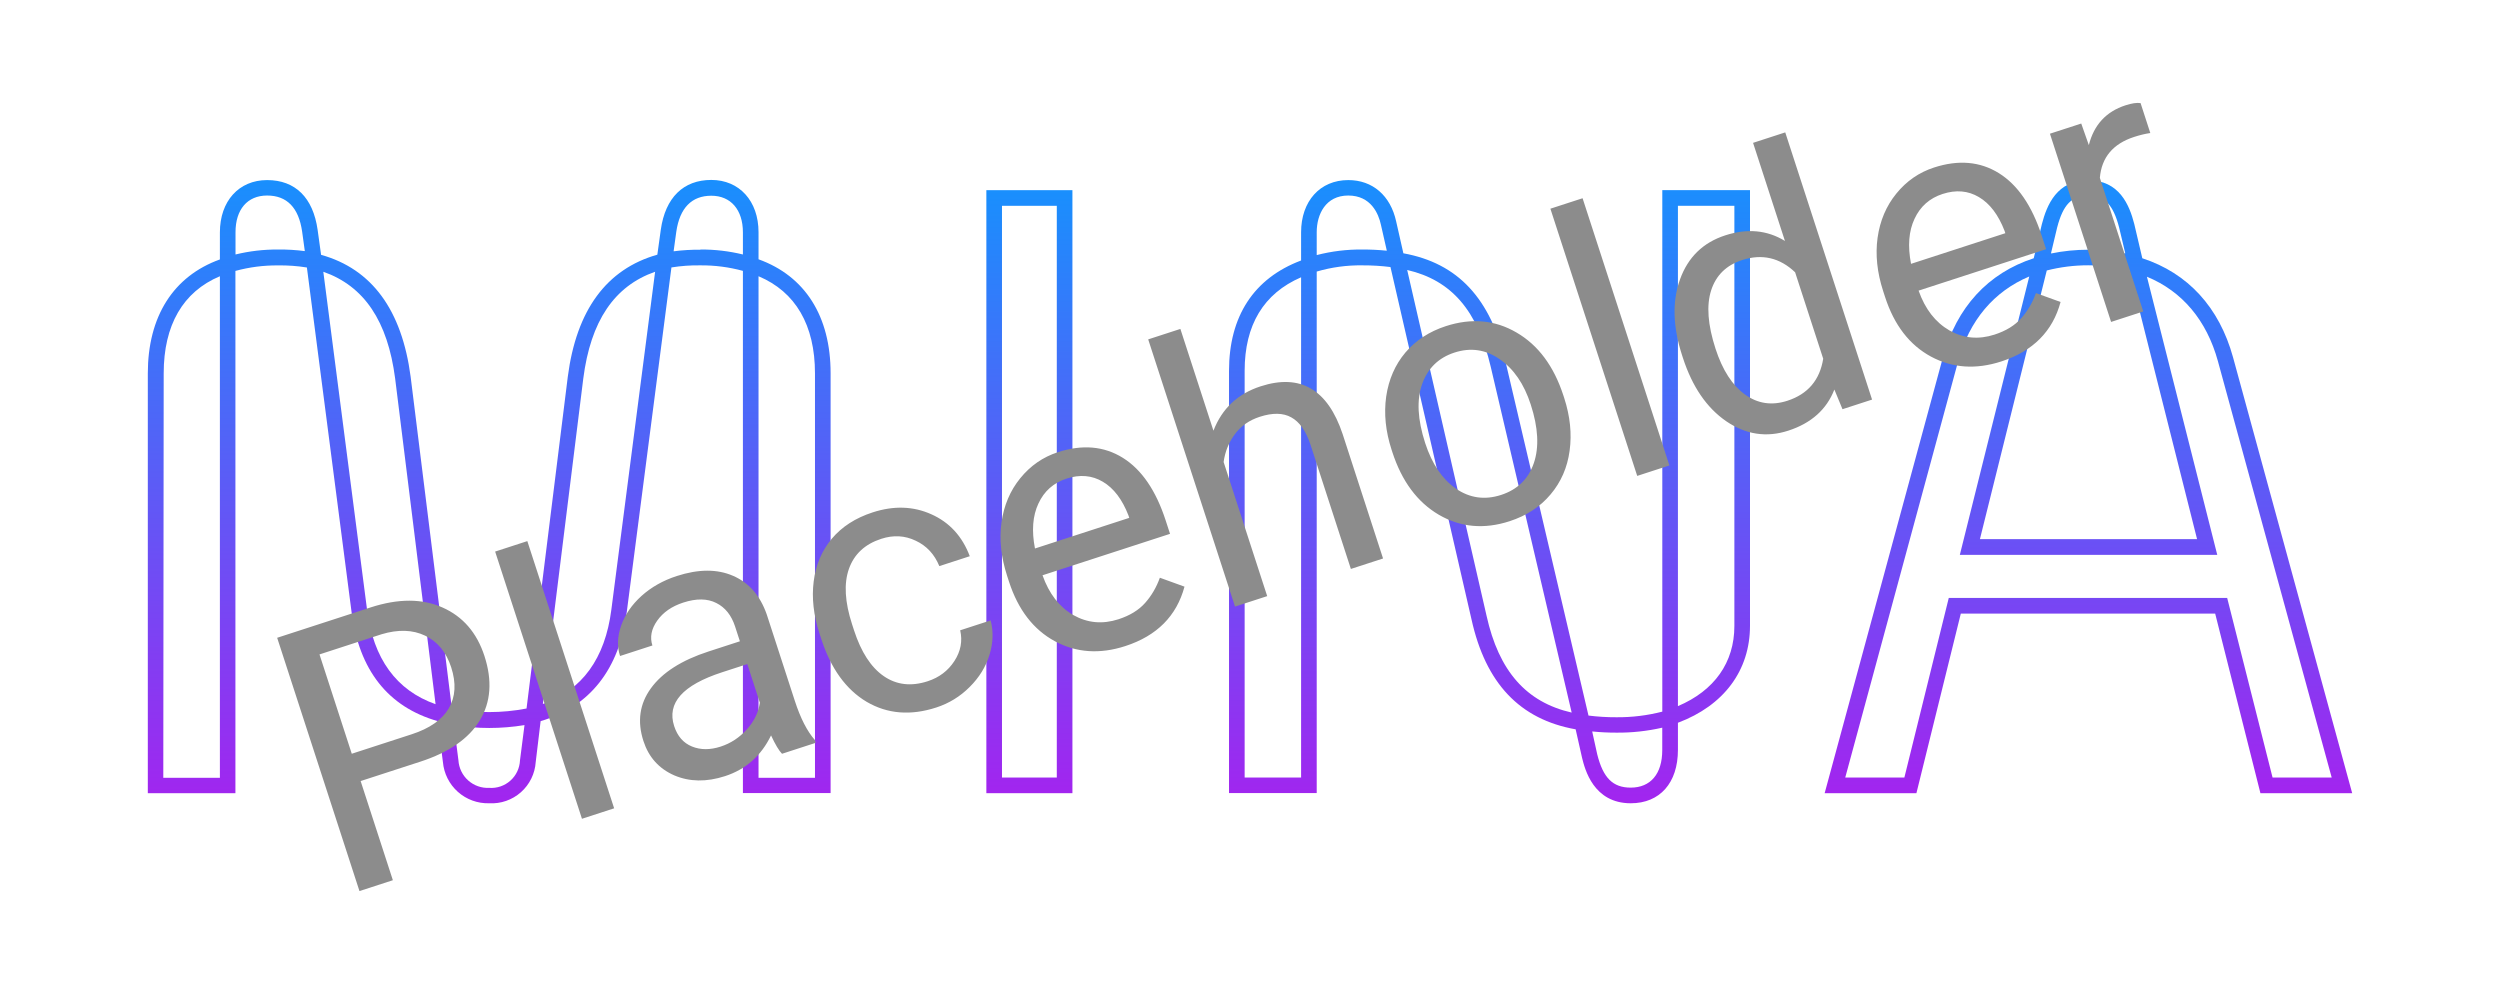 <svg width="961" height="378" viewBox="0 0 961 378" fill="none" xmlns="http://www.w3.org/2000/svg">
<g clip-path="url(#clip0)">
<path d="M188.043 308.777C183.616 308.906 179.307 307.333 175.999 304.383C172.692 301.434 170.637 297.329 170.253 292.912L168.252 277.2C149.184 271.759 138.03 257.632 135.131 235.2L117.97 102.824C114.289 102.23 110.563 101.962 106.835 102.022C101.317 101.977 95.819 102.69 90.494 104.141V304.9H56.821V143.526C56.821 121.628 66.641 106.165 84.526 99.731V89.326C84.526 77.299 91.829 69.224 102.678 69.224C113.528 69.224 120.335 75.982 122.089 88.314L123.424 97.956C143.006 103.435 154.446 119.184 157.84 144.748L173.705 272.351C183.183 274.183 192.923 274.183 202.402 272.351L218.265 144.766C221.583 119.184 233.156 103.435 252.683 97.898L254.017 88.257C255.772 75.982 262.673 69.166 273.428 69.166C284.181 69.166 291.58 77.242 291.58 89.269V99.674C309.465 106.107 319.284 121.571 319.284 143.468V304.844H285.574V104.122C280.248 102.671 274.751 101.957 269.232 102.003C265.505 101.943 261.778 102.211 258.097 102.805L240.936 235.2C238.096 257.231 226.674 271.702 207.816 277.2L205.929 292.931C205.635 297.399 203.591 301.57 200.241 304.537C196.892 307.504 192.509 309.028 188.043 308.777ZM174.486 278.728L176.221 292.263C176.404 295.23 177.747 298.007 179.96 299.99C182.173 301.974 185.076 303.005 188.043 302.858C189.519 302.964 191.001 302.772 192.402 302.296C193.802 301.817 195.093 301.063 196.196 300.077C197.302 299.09 198.197 297.893 198.83 296.553C199.464 295.214 199.822 293.762 199.884 292.282L201.619 278.728C192.635 280.204 183.47 280.204 174.486 278.728ZM291.58 298.983H313.278V143.526C313.278 124.969 305.804 112.159 291.58 106.184V298.983ZM62.77 298.983H84.526V106.184C70.321 112.159 62.923 124.969 62.923 143.526L62.77 298.983ZM124.282 104.465L141.1 234.418C143.502 253.222 152.368 265.382 167.431 270.691L151.892 145.492C149.032 123.423 139.974 109.945 124.282 104.465ZM251.825 104.465C236.131 109.945 227.036 123.423 224.214 145.511L208.674 270.614C223.756 265.307 232.605 253.146 235.007 234.341L251.825 104.465ZM90.532 97.822C95.881 96.52 101.369 95.878 106.873 95.913C110.315 95.876 113.756 96.08 117.17 96.524L116.14 89.021C114.824 79.819 110.286 75.161 102.678 75.161C95.07 75.161 90.532 80.564 90.532 89.25V97.822ZM269.232 95.913C274.738 95.878 280.225 96.52 285.574 97.822V89.326C285.574 80.64 280.921 75.237 273.428 75.237C265.933 75.237 261.281 79.895 259.966 89.097L258.936 96.6C262.35 96.157 265.791 95.953 269.232 95.989V95.913Z" fill="url(#paint0_linear)"/>
<path d="M412.239 304.9H379.157V73.099H412.239V304.9ZM385.163 298.887H406.233V79.113H385.163V298.887Z" fill="url(#paint1_linear)"/>
<path d="M626.862 308.777C612.504 308.777 609.225 295.661 608.156 291.346L605.678 280.35C584.189 276.532 571.07 262.652 565.636 238.045L534.499 102.652C530.939 102.205 527.353 101.989 523.764 102.003C517.805 101.906 511.866 102.711 506.146 104.389V304.844H472.434V142.571C472.434 121.571 481.968 106.966 500.14 100.132V89.326C500.14 77.299 507.423 69.224 518.273 69.224C527.634 69.224 534.518 75.18 536.692 85.145L539.456 97.364C560.43 101.182 573.015 114.66 578.869 139.65L610.617 275.062C614.19 275.508 617.788 275.724 621.389 275.71C627.324 275.757 633.24 275.031 638.988 273.554V73.099H672.7V240.545C672.7 257.727 662.652 271.206 644.994 277.83V288.272C644.994 300.948 638.055 308.777 626.862 308.777ZM612.065 281.305L613.972 289.952C616.241 299.041 619.978 302.763 626.842 302.763C634.47 302.763 638.97 297.512 638.97 288.349V279.72C633.197 281.042 627.291 281.683 621.37 281.629C618.263 281.636 615.157 281.484 612.065 281.172V281.266V281.305ZM478.441 298.887H500.14V106.585C485.725 112.827 478.441 124.912 478.441 142.551V298.887ZM540.925 103.778L571.433 236.708C576.162 257.994 586.686 269.926 604.152 273.917L573.035 140.986C567.962 119.395 557.99 107.73 540.925 103.778ZM644.994 79.113V271.434C659.029 265.478 666.694 254.654 666.694 240.622V79.113H644.994ZM506.146 98.051C511.899 96.566 517.822 95.847 523.764 95.913C526.871 95.906 529.978 96.058 533.069 96.371V96.275L530.819 86.367C529.904 82.167 527.006 75.161 518.273 75.161C509.54 75.161 506.146 82.434 506.146 89.25V98.051Z" fill="url(#paint2_linear)"/>
<path d="M904.179 304.9H868.905L851.515 235.868H753.737L736.671 304.9H701.397L746.892 137.245C752.154 118.096 764.186 105 781.765 99.273L784.912 86.1C786.819 78.845 790.633 69.281 802.664 69.281C814.696 69.281 818.528 78.826 820.396 86.043L823.504 99.273C841.047 105 853.078 118.154 858.36 137.283L904.179 304.9ZM873.575 298.887H896.304L852.564 138.829C848.235 123.117 838.854 111.968 825.278 106.375L852.315 213.303H753.355L780.049 106.279C766.455 112.006 757.073 123.098 752.746 138.734L709.31 298.887H732.038L749.104 229.854H856.129L873.575 298.887ZM761.078 207.251H844.556L818.547 103.969C808.124 101.315 797.203 101.315 786.78 103.969L761.078 207.251ZM788.44 97.211V97.44C797.83 95.512 807.516 95.512 816.908 97.44V97.192L814.581 87.398C812.311 78.635 808.975 75.199 802.684 75.199C796.39 75.199 793.054 78.635 790.766 87.456L788.44 97.192V97.211Z" fill="url(#paint3_linear)"/>
<path d="M138.631 300.239L151.016 338.355L138.177 342.527L106.541 245.163L142.451 233.495C153.106 230.033 162.326 230.044 170.112 233.527C177.942 236.996 183.313 243.211 186.224 252.172C189.295 261.623 188.699 269.875 184.435 276.928C180.202 283.922 172.58 289.208 161.568 292.786L138.631 300.239ZM135.22 289.74L158.291 282.244C165.156 280.013 169.895 276.699 172.508 272.302C175.106 267.859 175.413 262.585 173.429 256.477C171.545 250.681 168.211 246.639 163.426 244.349C158.64 242.06 153.038 241.884 146.62 243.822L122.814 251.557L135.22 289.74ZM236.076 310.718L223.705 314.737L190.331 212.023L202.703 208.004L236.076 310.718ZM300.607 289.75C299.43 288.556 298.025 286.203 296.391 282.692C292.582 290.535 286.687 295.752 278.707 298.345C271.574 300.663 265.06 300.561 259.164 298.041C253.299 295.462 249.359 291.074 247.346 284.877C244.898 277.343 245.853 270.576 250.213 264.575C254.602 258.516 261.99 253.799 272.378 250.424L284.414 246.513L282.568 240.829C281.162 236.505 278.754 233.492 275.343 231.791C271.917 230.046 267.685 229.991 262.648 231.628C258.234 233.062 254.896 235.379 252.634 238.578C250.371 241.778 249.754 244.96 250.782 248.126L238.344 252.167C237.171 248.556 237.312 244.666 238.766 240.497C240.251 236.268 242.859 232.464 246.591 229.082C250.367 225.687 254.885 223.134 260.146 221.425C268.483 218.717 275.694 218.69 281.782 221.345C287.854 223.955 292.168 228.887 294.721 236.141L305.542 269.443C307.7 276.085 310.264 281.093 313.232 284.465L313.58 285.535L300.607 289.75ZM277.014 286.992C280.893 285.732 284.245 283.534 287.07 280.398C289.895 277.262 291.567 273.835 292.084 270.119L287.261 255.273L277.564 258.424C262.407 263.349 256.27 270.247 259.152 279.119C260.412 282.997 262.69 285.609 265.986 286.953C269.281 288.297 272.957 288.31 277.014 286.992ZM356.607 261.87C361.021 260.436 364.443 257.846 366.872 254.099C369.302 250.352 370.044 246.415 369.097 242.286L380.799 238.484C381.923 242.703 381.779 247.111 380.365 251.711C378.952 256.31 376.4 260.441 372.711 264.105C369.066 267.753 364.792 270.374 359.888 271.967C350.036 275.169 341.125 274.441 333.156 269.786C325.216 265.071 319.393 257.007 315.684 245.594L315.011 243.521C312.722 236.477 311.98 229.794 312.784 223.47C313.588 217.147 315.905 211.687 319.734 207.091C323.609 202.481 328.845 199.104 335.443 196.96C343.557 194.323 351.078 194.566 358.006 197.687C364.979 200.794 369.905 206.167 372.782 213.809L361.079 217.611C359.202 213.046 356.173 209.791 351.992 207.847C347.842 205.844 343.426 205.603 338.745 207.124C332.46 209.167 328.317 213.026 326.317 218.703C324.347 224.321 324.753 231.41 327.534 239.97L328.295 242.31C331.003 250.647 334.805 256.509 339.701 259.896C344.597 263.283 350.232 263.941 356.607 261.87ZM432.577 248.349C422.769 251.536 413.747 250.919 405.509 246.499C397.256 242.033 391.377 234.406 387.872 223.618L387.133 221.344C384.801 214.167 384.082 207.328 384.976 200.827C385.901 194.267 388.301 188.608 392.176 183.849C396.081 179.031 400.91 175.688 406.661 173.82C416.067 170.763 424.385 171.486 431.615 175.988C438.844 180.49 444.334 188.514 448.086 200.061L449.759 205.21L400.743 221.136C403.239 228.211 407.187 233.311 412.589 236.435C418.021 239.5 423.813 240.034 429.965 238.035C434.334 236.615 437.744 234.521 440.197 231.753C442.649 228.985 444.533 225.76 445.851 222.079L455.32 225.508C452.284 236.796 444.703 244.409 432.577 248.349ZM409.963 183.984C404.97 185.606 401.373 188.796 399.173 193.552C396.958 198.264 396.514 204.027 397.841 210.841L434.085 199.065L433.781 198.129C431.382 191.959 428.109 187.65 423.962 185.202C419.801 182.71 415.135 182.304 409.963 183.984ZM466.448 165.557C469.744 157.044 475.783 151.36 484.566 148.507C499.857 143.538 510.372 149.659 516.112 166.868L531.647 214.681L519.276 218.701L503.719 170.821C501.979 165.62 499.523 162.154 496.349 160.426C493.219 158.682 489.18 158.615 484.232 160.222C480.22 161.526 477.045 163.74 474.709 166.865C472.373 169.99 470.923 173.566 470.359 177.594L487.111 229.152L474.74 233.171L441.366 130.457L453.737 126.438L466.448 165.557ZM534.922 172.881C532.618 165.793 531.929 158.969 532.853 152.409C533.822 145.835 536.281 140.205 540.23 135.522C544.224 130.823 549.408 127.438 555.783 125.367C565.636 122.166 574.701 122.99 582.981 127.841C591.304 132.678 597.306 140.758 600.985 152.081L601.268 152.95C603.556 159.994 604.254 166.767 603.359 173.267C602.495 179.709 600.051 185.309 596.027 190.066C592.048 194.809 586.804 198.238 580.296 200.353C570.488 203.54 561.422 202.715 553.098 197.878C544.819 193.027 538.854 184.985 535.204 173.75L534.922 172.881ZM547.838 170.311C550.445 178.336 554.388 184.176 559.667 187.833C564.991 191.476 570.773 192.283 577.015 190.255C583.301 188.213 587.497 184.139 589.604 178.032C591.696 171.882 591.301 164.371 588.418 155.499C585.84 147.564 581.86 141.76 576.477 138.087C571.124 134.355 565.327 133.503 559.086 135.531C552.978 137.516 548.842 141.546 546.676 147.622C544.51 153.698 544.897 161.261 547.838 170.311ZM641.717 178.917L629.346 182.937L595.972 80.223L608.343 76.203L641.717 178.917ZM646.618 136.663C643.011 125.562 642.745 115.791 645.818 107.35C648.877 98.865 654.663 93.239 663.178 90.472C671.649 87.72 679.3 88.438 686.131 92.625L673.877 54.91L686.248 50.89L719.622 153.604L708.254 157.298L705.131 149.737C702.153 157.407 696.25 162.677 687.423 165.545C679.042 168.268 671.084 167.059 663.548 161.917C656.056 156.761 650.515 148.655 646.922 137.599L646.618 136.663ZM659.446 134.047C662.111 142.25 665.891 148.119 670.785 151.655C675.68 155.19 681.114 155.988 687.088 154.047C694.934 151.497 699.519 146.114 700.841 137.897L690.042 104.662C684.126 99.043 677.334 97.48 669.666 99.971C663.603 101.941 659.638 105.817 657.77 111.599C655.903 117.381 656.462 124.864 659.446 134.047ZM769.34 138.928C759.533 142.115 750.51 141.498 742.272 137.078C734.019 132.612 728.14 124.985 724.635 114.197L723.896 111.923C721.564 104.746 720.845 97.907 721.739 91.406C722.664 84.846 725.064 79.187 728.939 74.428C732.845 69.61 737.673 66.267 743.424 64.399C752.83 61.342 761.148 62.065 768.378 66.567C775.607 71.069 781.098 79.093 784.849 90.64L786.522 95.789L737.506 111.715C740.002 118.79 743.951 123.89 749.352 127.014C754.784 130.079 760.576 130.613 766.728 128.614C771.097 127.194 774.508 125.1 776.96 122.332C779.412 119.564 781.297 116.339 782.614 112.658L792.083 116.087C789.047 127.375 781.466 134.988 769.34 138.928ZM746.726 74.563C741.733 76.186 738.137 79.375 735.936 84.131C733.721 88.843 733.277 94.606 734.604 101.42L770.849 89.644L770.544 88.708C768.145 82.538 764.872 78.229 760.725 75.781C756.564 73.289 751.898 72.883 746.726 74.563ZM826.574 51.133C824.6 51.429 822.521 51.932 820.336 52.642C812.223 55.278 807.84 60.522 807.187 68.374L823.874 119.731L811.503 123.75L787.993 51.396L800.03 47.485L802.947 55.779C804.903 47.996 809.604 42.895 817.049 40.477C819.456 39.694 821.386 39.412 822.837 39.631L826.574 51.133Z" fill="#8C8C8C"/>
</g>
<defs>
<linearGradient id="paint0_linear" x1="188.053" y1="69.166" x2="188.053" y2="308.803" gradientUnits="userSpaceOnUse">
<stop stop-color="#198FFD"/>
<stop offset="1" stop-color="#A225EF"/>
</linearGradient>
<linearGradient id="paint1_linear" x1="395.697" y1="73.099" x2="395.697" y2="304.9" gradientUnits="userSpaceOnUse">
<stop stop-color="#198FFD"/>
<stop offset="1" stop-color="#A225EF"/>
</linearGradient>
<linearGradient id="paint2_linear" x1="572.567" y1="69.224" x2="572.567" y2="308.777" gradientUnits="userSpaceOnUse">
<stop stop-color="#198FFD"/>
<stop offset="1" stop-color="#A225EF"/>
</linearGradient>
<linearGradient id="paint3_linear" x1="802.788" y1="69.281" x2="802.788" y2="304.9" gradientUnits="userSpaceOnUse">
<stop stop-color="#198FFD"/>
<stop offset="1" stop-color="#A225EF"/>
</linearGradient>
<clipPath id="clip0">
<rect width="961" height="378" fill="white"/>
</clipPath>
</defs>
</svg>
